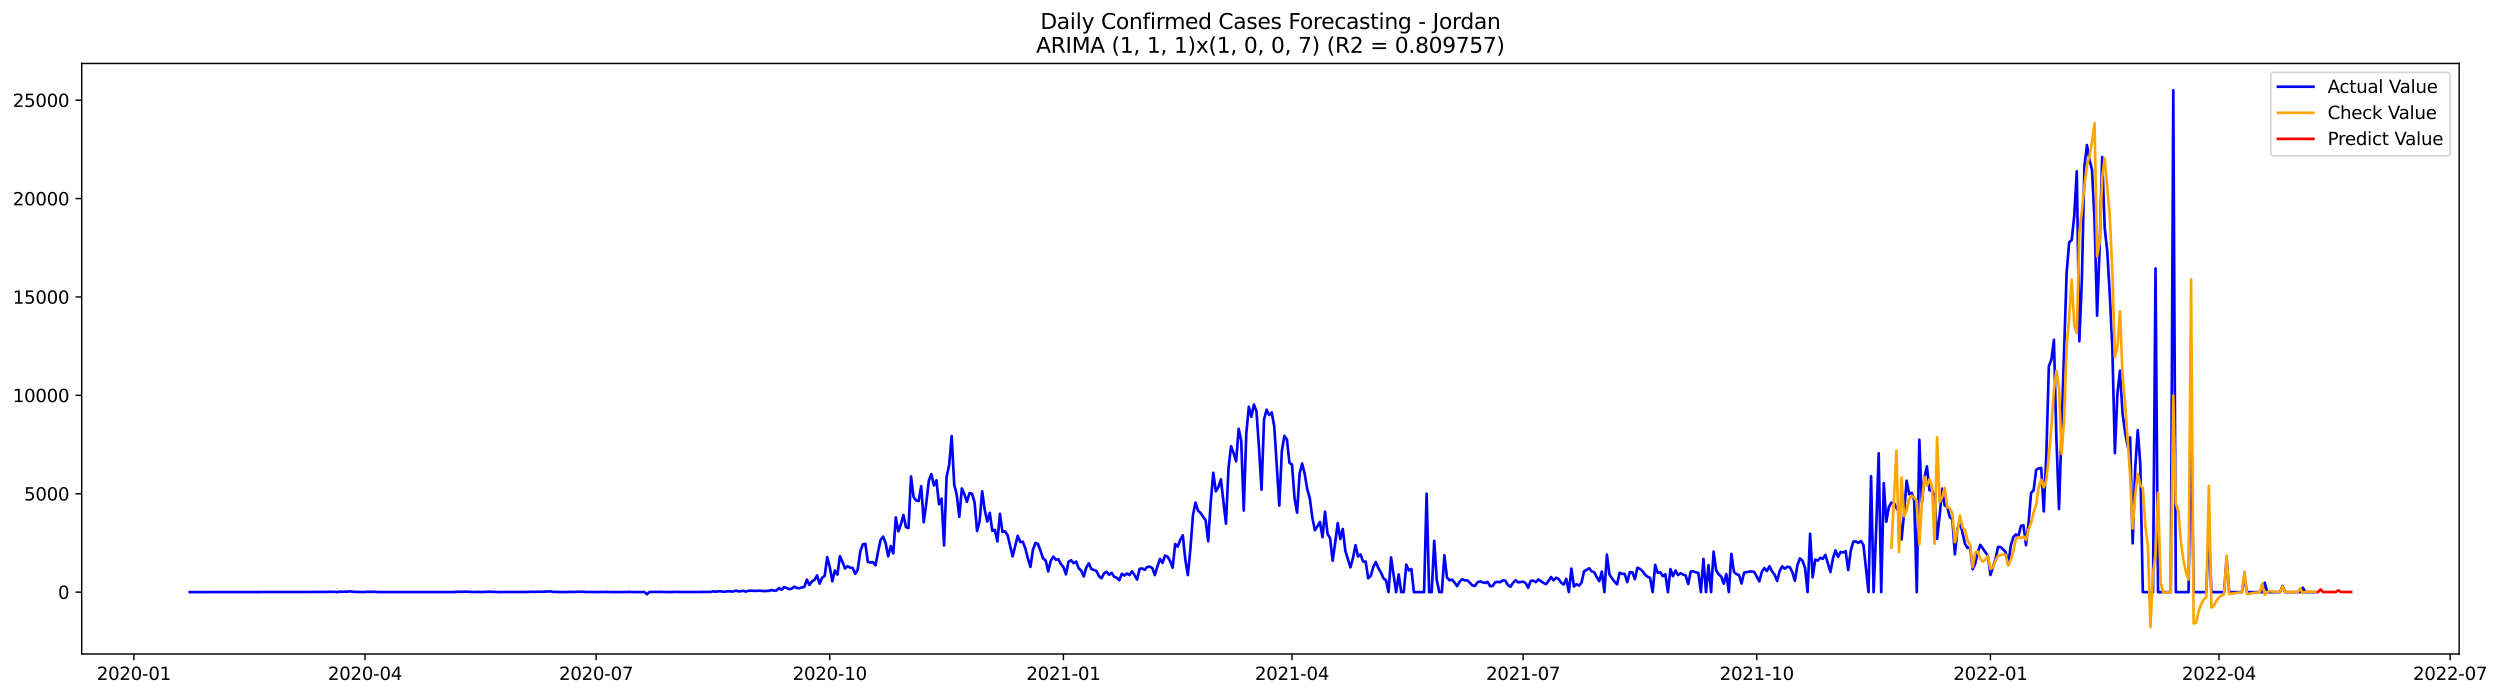 <?xml version="1.0" encoding="utf-8" standalone="no"?>
<!DOCTYPE svg PUBLIC "-//W3C//DTD SVG 1.1//EN"
  "http://www.w3.org/Graphics/SVG/1.1/DTD/svg11.dtd">
<svg xmlns:xlink="http://www.w3.org/1999/xlink" width="1408.225pt" height="392.274pt" viewBox="0 0 1408.225 392.274" xmlns="http://www.w3.org/2000/svg" version="1.1">
 <defs>
  <style type="text/css">*{stroke-linejoin: round; stroke-linecap: butt}</style>
 </defs>
 <g id="figure_1">
  <g id="patch_1">
   <path d="M 0 392.274 
L 1408.225 392.274 
L 1408.225 0 
L 0 0 
z
" style="fill: #ffffff"/>
  </g>
  <g id="axes_1">
   <g id="patch_2">
    <path d="M 46.013 368.396 
L 1385.213 368.396 
L 1385.213 35.755 
L 46.013 35.755 
z
" style="fill: #ffffff"/>
   </g>
   <g id="matplotlib.axis_1">
    <g id="xtick_1">
     <g id="line2d_1">
      <defs>
       <path id="me769916806" d="M 0 0 
L 0 3.5 
" style="stroke: #000000; stroke-width: 0.8"/>
      </defs>
      <g>
       <use xlink:href="#me769916806" x="75.412" y="368.396" style="stroke: #000000; stroke-width: 0.8"/>
      </g>
     </g>
     <g id="text_1">
      <!-- 2020-01 -->
      <g transform="translate(54.52 382.994)scale(0.1 -0.1)">
       <defs>
        <path id="DejaVuSans-32" d="M 1228 531 
L 3431 531 
L 3431 0 
L 469 0 
L 469 531 
Q 828 903 1448 1529 
Q 2069 2156 2228 2338 
Q 2531 2678 2651 2914 
Q 2772 3150 2772 3378 
Q 2772 3750 2511 3984 
Q 2250 4219 1831 4219 
Q 1534 4219 1204 4116 
Q 875 4013 500 3803 
L 500 4441 
Q 881 4594 1212 4672 
Q 1544 4750 1819 4750 
Q 2544 4750 2975 4387 
Q 3406 4025 3406 3419 
Q 3406 3131 3298 2873 
Q 3191 2616 2906 2266 
Q 2828 2175 2409 1742 
Q 1991 1309 1228 531 
z
" transform="scale(0.016)"/>
        <path id="DejaVuSans-30" d="M 2034 4250 
Q 1547 4250 1301 3770 
Q 1056 3291 1056 2328 
Q 1056 1369 1301 889 
Q 1547 409 2034 409 
Q 2525 409 2770 889 
Q 3016 1369 3016 2328 
Q 3016 3291 2770 3770 
Q 2525 4250 2034 4250 
z
M 2034 4750 
Q 2819 4750 3233 4129 
Q 3647 3509 3647 2328 
Q 3647 1150 3233 529 
Q 2819 -91 2034 -91 
Q 1250 -91 836 529 
Q 422 1150 422 2328 
Q 422 3509 836 4129 
Q 1250 4750 2034 4750 
z
" transform="scale(0.016)"/>
        <path id="DejaVuSans-2d" d="M 313 2009 
L 1997 2009 
L 1997 1497 
L 313 1497 
L 313 2009 
z
" transform="scale(0.016)"/>
        <path id="DejaVuSans-31" d="M 794 531 
L 1825 531 
L 1825 4091 
L 703 3866 
L 703 4441 
L 1819 4666 
L 2450 4666 
L 2450 531 
L 3481 531 
L 3481 0 
L 794 0 
L 794 531 
z
" transform="scale(0.016)"/>
       </defs>
       <use xlink:href="#DejaVuSans-32"/>
       <use xlink:href="#DejaVuSans-30" x="63.623"/>
       <use xlink:href="#DejaVuSans-32" x="127.246"/>
       <use xlink:href="#DejaVuSans-30" x="190.869"/>
       <use xlink:href="#DejaVuSans-2d" x="254.492"/>
       <use xlink:href="#DejaVuSans-30" x="290.576"/>
       <use xlink:href="#DejaVuSans-31" x="354.199"/>
      </g>
     </g>
    </g>
    <g id="xtick_2">
     <g id="line2d_2">
      <g>
       <use xlink:href="#me769916806" x="205.598" y="368.396" style="stroke: #000000; stroke-width: 0.8"/>
      </g>
     </g>
     <g id="text_2">
      <!-- 2020-04 -->
      <g transform="translate(184.706 382.994)scale(0.1 -0.1)">
       <defs>
        <path id="DejaVuSans-34" d="M 2419 4116 
L 825 1625 
L 2419 1625 
L 2419 4116 
z
M 2253 4666 
L 3047 4666 
L 3047 1625 
L 3713 1625 
L 3713 1100 
L 3047 1100 
L 3047 0 
L 2419 0 
L 2419 1100 
L 313 1100 
L 313 1709 
L 2253 4666 
z
" transform="scale(0.016)"/>
       </defs>
       <use xlink:href="#DejaVuSans-32"/>
       <use xlink:href="#DejaVuSans-30" x="63.623"/>
       <use xlink:href="#DejaVuSans-32" x="127.246"/>
       <use xlink:href="#DejaVuSans-30" x="190.869"/>
       <use xlink:href="#DejaVuSans-2d" x="254.492"/>
       <use xlink:href="#DejaVuSans-30" x="290.576"/>
       <use xlink:href="#DejaVuSans-34" x="354.199"/>
      </g>
     </g>
    </g>
    <g id="xtick_3">
     <g id="line2d_3">
      <g>
       <use xlink:href="#me769916806" x="335.784" y="368.396" style="stroke: #000000; stroke-width: 0.8"/>
      </g>
     </g>
     <g id="text_3">
      <!-- 2020-07 -->
      <g transform="translate(314.892 382.994)scale(0.1 -0.1)">
       <defs>
        <path id="DejaVuSans-37" d="M 525 4666 
L 3525 4666 
L 3525 4397 
L 1831 0 
L 1172 0 
L 2766 4134 
L 525 4134 
L 525 4666 
z
" transform="scale(0.016)"/>
       </defs>
       <use xlink:href="#DejaVuSans-32"/>
       <use xlink:href="#DejaVuSans-30" x="63.623"/>
       <use xlink:href="#DejaVuSans-32" x="127.246"/>
       <use xlink:href="#DejaVuSans-30" x="190.869"/>
       <use xlink:href="#DejaVuSans-2d" x="254.492"/>
       <use xlink:href="#DejaVuSans-30" x="290.576"/>
       <use xlink:href="#DejaVuSans-37" x="354.199"/>
      </g>
     </g>
    </g>
    <g id="xtick_4">
     <g id="line2d_4">
      <g>
       <use xlink:href="#me769916806" x="467.401" y="368.396" style="stroke: #000000; stroke-width: 0.8"/>
      </g>
     </g>
     <g id="text_4">
      <!-- 2020-10 -->
      <g transform="translate(446.509 382.994)scale(0.1 -0.1)">
       <use xlink:href="#DejaVuSans-32"/>
       <use xlink:href="#DejaVuSans-30" x="63.623"/>
       <use xlink:href="#DejaVuSans-32" x="127.246"/>
       <use xlink:href="#DejaVuSans-30" x="190.869"/>
       <use xlink:href="#DejaVuSans-2d" x="254.492"/>
       <use xlink:href="#DejaVuSans-31" x="290.576"/>
       <use xlink:href="#DejaVuSans-30" x="354.199"/>
      </g>
     </g>
    </g>
    <g id="xtick_5">
     <g id="line2d_5">
      <g>
       <use xlink:href="#me769916806" x="599.017" y="368.396" style="stroke: #000000; stroke-width: 0.8"/>
      </g>
     </g>
     <g id="text_5">
      <!-- 2021-01 -->
      <g transform="translate(578.126 382.994)scale(0.1 -0.1)">
       <use xlink:href="#DejaVuSans-32"/>
       <use xlink:href="#DejaVuSans-30" x="63.623"/>
       <use xlink:href="#DejaVuSans-32" x="127.246"/>
       <use xlink:href="#DejaVuSans-31" x="190.869"/>
       <use xlink:href="#DejaVuSans-2d" x="254.492"/>
       <use xlink:href="#DejaVuSans-30" x="290.576"/>
       <use xlink:href="#DejaVuSans-31" x="354.199"/>
      </g>
     </g>
    </g>
    <g id="xtick_6">
     <g id="line2d_6">
      <g>
       <use xlink:href="#me769916806" x="727.773" y="368.396" style="stroke: #000000; stroke-width: 0.8"/>
      </g>
     </g>
     <g id="text_6">
      <!-- 2021-04 -->
      <g transform="translate(706.881 382.994)scale(0.1 -0.1)">
       <use xlink:href="#DejaVuSans-32"/>
       <use xlink:href="#DejaVuSans-30" x="63.623"/>
       <use xlink:href="#DejaVuSans-32" x="127.246"/>
       <use xlink:href="#DejaVuSans-31" x="190.869"/>
       <use xlink:href="#DejaVuSans-2d" x="254.492"/>
       <use xlink:href="#DejaVuSans-30" x="290.576"/>
       <use xlink:href="#DejaVuSans-34" x="354.199"/>
      </g>
     </g>
    </g>
    <g id="xtick_7">
     <g id="line2d_7">
      <g>
       <use xlink:href="#me769916806" x="857.959" y="368.396" style="stroke: #000000; stroke-width: 0.8"/>
      </g>
     </g>
     <g id="text_7">
      <!-- 2021-07 -->
      <g transform="translate(837.067 382.994)scale(0.1 -0.1)">
       <use xlink:href="#DejaVuSans-32"/>
       <use xlink:href="#DejaVuSans-30" x="63.623"/>
       <use xlink:href="#DejaVuSans-32" x="127.246"/>
       <use xlink:href="#DejaVuSans-31" x="190.869"/>
       <use xlink:href="#DejaVuSans-2d" x="254.492"/>
       <use xlink:href="#DejaVuSans-30" x="290.576"/>
       <use xlink:href="#DejaVuSans-37" x="354.199"/>
      </g>
     </g>
    </g>
    <g id="xtick_8">
     <g id="line2d_8">
      <g>
       <use xlink:href="#me769916806" x="989.576" y="368.396" style="stroke: #000000; stroke-width: 0.8"/>
      </g>
     </g>
     <g id="text_8">
      <!-- 2021-10 -->
      <g transform="translate(968.684 382.994)scale(0.1 -0.1)">
       <use xlink:href="#DejaVuSans-32"/>
       <use xlink:href="#DejaVuSans-30" x="63.623"/>
       <use xlink:href="#DejaVuSans-32" x="127.246"/>
       <use xlink:href="#DejaVuSans-31" x="190.869"/>
       <use xlink:href="#DejaVuSans-2d" x="254.492"/>
       <use xlink:href="#DejaVuSans-31" x="290.576"/>
       <use xlink:href="#DejaVuSans-30" x="354.199"/>
      </g>
     </g>
    </g>
    <g id="xtick_9">
     <g id="line2d_9">
      <g>
       <use xlink:href="#me769916806" x="1121.192" y="368.396" style="stroke: #000000; stroke-width: 0.8"/>
      </g>
     </g>
     <g id="text_9">
      <!-- 2022-01 -->
      <g transform="translate(1100.301 382.994)scale(0.1 -0.1)">
       <use xlink:href="#DejaVuSans-32"/>
       <use xlink:href="#DejaVuSans-30" x="63.623"/>
       <use xlink:href="#DejaVuSans-32" x="127.246"/>
       <use xlink:href="#DejaVuSans-32" x="190.869"/>
       <use xlink:href="#DejaVuSans-2d" x="254.492"/>
       <use xlink:href="#DejaVuSans-30" x="290.576"/>
       <use xlink:href="#DejaVuSans-31" x="354.199"/>
      </g>
     </g>
    </g>
    <g id="xtick_10">
     <g id="line2d_10">
      <g>
       <use xlink:href="#me769916806" x="1249.948" y="368.396" style="stroke: #000000; stroke-width: 0.8"/>
      </g>
     </g>
     <g id="text_10">
      <!-- 2022-04 -->
      <g transform="translate(1229.056 382.994)scale(0.1 -0.1)">
       <use xlink:href="#DejaVuSans-32"/>
       <use xlink:href="#DejaVuSans-30" x="63.623"/>
       <use xlink:href="#DejaVuSans-32" x="127.246"/>
       <use xlink:href="#DejaVuSans-32" x="190.869"/>
       <use xlink:href="#DejaVuSans-2d" x="254.492"/>
       <use xlink:href="#DejaVuSans-30" x="290.576"/>
       <use xlink:href="#DejaVuSans-34" x="354.199"/>
      </g>
     </g>
    </g>
    <g id="xtick_11">
     <g id="line2d_11">
      <g>
       <use xlink:href="#me769916806" x="1380.134" y="368.396" style="stroke: #000000; stroke-width: 0.8"/>
      </g>
     </g>
     <g id="text_11">
      <!-- 2022-07 -->
      <g transform="translate(1359.242 382.994)scale(0.1 -0.1)">
       <use xlink:href="#DejaVuSans-32"/>
       <use xlink:href="#DejaVuSans-30" x="63.623"/>
       <use xlink:href="#DejaVuSans-32" x="127.246"/>
       <use xlink:href="#DejaVuSans-32" x="190.869"/>
       <use xlink:href="#DejaVuSans-2d" x="254.492"/>
       <use xlink:href="#DejaVuSans-30" x="290.576"/>
       <use xlink:href="#DejaVuSans-37" x="354.199"/>
      </g>
     </g>
    </g>
   </g>
   <g id="matplotlib.axis_2">
    <g id="ytick_1">
     <g id="line2d_12">
      <defs>
       <path id="m2f89ccca6d" d="M 0 0 
L -3.5 0 
" style="stroke: #000000; stroke-width: 0.8"/>
      </defs>
      <g>
       <use xlink:href="#m2f89ccca6d" x="46.013" y="333.539" style="stroke: #000000; stroke-width: 0.8"/>
      </g>
     </g>
     <g id="text_12">
      <!-- 0 -->
      <g transform="translate(32.65 337.338)scale(0.1 -0.1)">
       <use xlink:href="#DejaVuSans-30"/>
      </g>
     </g>
    </g>
    <g id="ytick_2">
     <g id="line2d_13">
      <g>
       <use xlink:href="#m2f89ccca6d" x="46.013" y="278.119" style="stroke: #000000; stroke-width: 0.8"/>
      </g>
     </g>
     <g id="text_13">
      <!-- 5000 -->
      <g transform="translate(13.562 281.918)scale(0.1 -0.1)">
       <defs>
        <path id="DejaVuSans-35" d="M 691 4666 
L 3169 4666 
L 3169 4134 
L 1269 4134 
L 1269 2991 
Q 1406 3038 1543 3061 
Q 1681 3084 1819 3084 
Q 2600 3084 3056 2656 
Q 3513 2228 3513 1497 
Q 3513 744 3044 326 
Q 2575 -91 1722 -91 
Q 1428 -91 1123 -41 
Q 819 9 494 109 
L 494 744 
Q 775 591 1075 516 
Q 1375 441 1709 441 
Q 2250 441 2565 725 
Q 2881 1009 2881 1497 
Q 2881 1984 2565 2268 
Q 2250 2553 1709 2553 
Q 1456 2553 1204 2497 
Q 953 2441 691 2322 
L 691 4666 
z
" transform="scale(0.016)"/>
       </defs>
       <use xlink:href="#DejaVuSans-35"/>
       <use xlink:href="#DejaVuSans-30" x="63.623"/>
       <use xlink:href="#DejaVuSans-30" x="127.246"/>
       <use xlink:href="#DejaVuSans-30" x="190.869"/>
      </g>
     </g>
    </g>
    <g id="ytick_3">
     <g id="line2d_14">
      <g>
       <use xlink:href="#m2f89ccca6d" x="46.013" y="222.699" style="stroke: #000000; stroke-width: 0.8"/>
      </g>
     </g>
     <g id="text_14">
      <!-- 10000 -->
      <g transform="translate(7.2 226.498)scale(0.1 -0.1)">
       <use xlink:href="#DejaVuSans-31"/>
       <use xlink:href="#DejaVuSans-30" x="63.623"/>
       <use xlink:href="#DejaVuSans-30" x="127.246"/>
       <use xlink:href="#DejaVuSans-30" x="190.869"/>
       <use xlink:href="#DejaVuSans-30" x="254.492"/>
      </g>
     </g>
    </g>
    <g id="ytick_4">
     <g id="line2d_15">
      <g>
       <use xlink:href="#m2f89ccca6d" x="46.013" y="167.279" style="stroke: #000000; stroke-width: 0.8"/>
      </g>
     </g>
     <g id="text_15">
      <!-- 15000 -->
      <g transform="translate(7.2 171.078)scale(0.1 -0.1)">
       <use xlink:href="#DejaVuSans-31"/>
       <use xlink:href="#DejaVuSans-35" x="63.623"/>
       <use xlink:href="#DejaVuSans-30" x="127.246"/>
       <use xlink:href="#DejaVuSans-30" x="190.869"/>
       <use xlink:href="#DejaVuSans-30" x="254.492"/>
      </g>
     </g>
    </g>
    <g id="ytick_5">
     <g id="line2d_16">
      <g>
       <use xlink:href="#m2f89ccca6d" x="46.013" y="111.859" style="stroke: #000000; stroke-width: 0.8"/>
      </g>
     </g>
     <g id="text_16">
      <!-- 20000 -->
      <g transform="translate(7.2 115.659)scale(0.1 -0.1)">
       <use xlink:href="#DejaVuSans-32"/>
       <use xlink:href="#DejaVuSans-30" x="63.623"/>
       <use xlink:href="#DejaVuSans-30" x="127.246"/>
       <use xlink:href="#DejaVuSans-30" x="190.869"/>
       <use xlink:href="#DejaVuSans-30" x="254.492"/>
      </g>
     </g>
    </g>
    <g id="ytick_6">
     <g id="line2d_17">
      <g>
       <use xlink:href="#m2f89ccca6d" x="46.013" y="56.44" style="stroke: #000000; stroke-width: 0.8"/>
      </g>
     </g>
     <g id="text_17">
      <!-- 25000 -->
      <g transform="translate(7.2 60.239)scale(0.1 -0.1)">
       <use xlink:href="#DejaVuSans-32"/>
       <use xlink:href="#DejaVuSans-35" x="63.623"/>
       <use xlink:href="#DejaVuSans-30" x="127.246"/>
       <use xlink:href="#DejaVuSans-30" x="190.869"/>
       <use xlink:href="#DejaVuSans-30" x="254.492"/>
      </g>
     </g>
    </g>
   </g>
   <g id="line2d_18">
    <path d="M 106.885 333.539 
L 182.708 333.439 
L 185.569 333.339 
L 188.43 333.361 
L 189.861 333.539 
L 191.292 333.239 
L 192.722 333.372 
L 194.153 333.239 
L 195.583 333.339 
L 197.014 333.095 
L 199.875 333.417 
L 202.737 333.439 
L 205.598 333.494 
L 207.028 333.306 
L 208.459 333.417 
L 211.32 333.295 
L 212.751 333.494 
L 255.669 333.516 
L 257.1 333.306 
L 259.961 333.383 
L 262.822 333.295 
L 267.114 333.494 
L 269.975 333.417 
L 271.406 333.472 
L 274.267 333.317 
L 275.698 333.284 
L 277.129 333.405 
L 278.559 333.361 
L 279.99 333.494 
L 297.157 333.45 
L 298.588 333.328 
L 301.449 333.394 
L 302.88 333.284 
L 304.31 333.383 
L 310.033 333.117 
L 311.463 333.45 
L 312.894 333.339 
L 314.325 333.516 
L 318.616 333.461 
L 320.047 333.461 
L 321.478 333.339 
L 324.339 333.483 
L 325.77 333.272 
L 327.2 333.372 
L 328.631 333.339 
L 330.061 333.461 
L 332.923 333.461 
L 337.214 333.505 
L 338.645 333.417 
L 340.076 333.505 
L 341.506 333.383 
L 344.368 333.516 
L 350.09 333.505 
L 352.951 333.494 
L 354.382 333.372 
L 355.812 333.505 
L 362.966 333.483 
L 364.396 334.758 
L 365.827 333.461 
L 368.688 333.372 
L 370.119 333.45 
L 371.549 333.383 
L 375.841 333.483 
L 378.702 333.516 
L 380.133 333.372 
L 382.994 333.483 
L 400.162 333.428 
L 401.592 333.106 
L 403.023 333.317 
L 404.453 333.095 
L 405.884 333.051 
L 407.315 333.361 
L 410.176 333.051 
L 413.037 333.206 
L 414.468 332.685 
L 415.898 333.095 
L 417.329 333.04 
L 418.76 332.785 
L 420.19 333.272 
L 421.621 332.729 
L 425.913 332.829 
L 427.343 332.74 
L 428.774 332.785 
L 430.205 332.962 
L 433.066 332.796 
L 434.496 332.397 
L 435.927 332.674 
L 437.358 332.652 
L 438.788 331.255 
L 440.219 332.242 
L 441.649 330.745 
L 443.08 331.167 
L 444.511 331.887 
L 445.941 331.599 
L 447.372 330.446 
L 448.803 331.178 
L 450.233 331.366 
L 451.664 330.889 
L 453.094 330.59 
L 454.525 326.511 
L 455.956 329.515 
L 457.386 327.453 
L 458.817 326.666 
L 460.247 324.117 
L 461.678 328.761 
L 463.109 325.403 
L 464.539 324.416 
L 465.97 313.853 
L 467.401 319.395 
L 468.831 327.453 
L 470.262 321.357 
L 471.692 323.663 
L 473.123 313.321 
L 474.554 316.502 
L 475.984 320.249 
L 477.415 318.941 
L 478.845 319.728 
L 480.276 319.85 
L 481.707 323.253 
L 483.137 320.825 
L 484.568 310.772 
L 485.999 306.682 
L 487.429 306.283 
L 488.86 316.48 
L 490.29 316.857 
L 491.721 316.691 
L 493.152 318.42 
L 494.582 310.983 
L 496.013 304.188 
L 497.444 302.271 
L 498.874 305.951 
L 500.305 313.366 
L 501.735 307.635 
L 503.166 311.725 
L 504.597 291.419 
L 506.027 299.322 
L 507.458 295.376 
L 508.888 290.078 
L 510.319 296.95 
L 511.75 297.416 
L 513.18 268.398 
L 514.611 279.97 
L 516.042 281.909 
L 517.472 282.22 
L 518.903 273.862 
L 520.333 294.146 
L 521.764 283.45 
L 523.195 270.748 
L 524.625 267.079 
L 526.056 273.475 
L 527.486 270.526 
L 528.917 284.004 
L 530.348 280.89 
L 531.778 307.236 
L 533.209 268.575 
L 534.64 262.003 
L 536.07 245.609 
L 537.501 272.92 
L 538.931 278.784 
L 540.362 291.131 
L 541.793 275.148 
L 543.223 278.329 
L 544.654 282.707 
L 546.084 277.842 
L 547.515 278.119 
L 548.946 282.774 
L 550.376 299.09 
L 551.807 293.658 
L 553.238 276.755 
L 554.668 287.13 
L 556.099 293.736 
L 557.529 288.881 
L 558.96 299.001 
L 560.391 298.513 
L 561.821 304.986 
L 563.252 289.424 
L 564.682 299.599 
L 566.113 299.311 
L 567.544 301.373 
L 570.405 313.41 
L 573.266 301.805 
L 574.697 305.308 
L 576.127 305.152 
L 577.558 308.921 
L 578.989 314.607 
L 580.419 319.318 
L 581.85 309.686 
L 583.28 305.84 
L 584.711 306.449 
L 586.142 310.362 
L 587.572 314.618 
L 589.003 315.627 
L 590.434 321.9 
L 591.864 315.915 
L 593.295 313.565 
L 594.725 315.305 
L 596.156 314.984 
L 597.587 317.722 
L 599.017 319.451 
L 600.448 323.53 
L 601.878 316.469 
L 603.309 315.549 
L 604.74 317.223 
L 606.17 316.325 
L 607.601 320.071 
L 609.032 321.435 
L 610.462 324.716 
L 611.893 319.684 
L 613.323 317.345 
L 614.754 320.504 
L 617.615 321.623 
L 619.046 324.583 
L 620.477 325.713 
L 621.907 322.931 
L 623.338 322.122 
L 624.768 323.751 
L 626.199 322.698 
L 627.63 324.937 
L 629.06 325.447 
L 630.491 326.799 
L 631.921 323.186 
L 633.352 324.173 
L 634.783 323.086 
L 636.213 323.895 
L 637.644 321.812 
L 639.075 323.962 
L 640.505 326.434 
L 641.936 320.448 
L 643.366 320.16 
L 644.797 320.991 
L 646.228 319.351 
L 647.658 319.196 
L 649.089 319.994 
L 650.519 323.951 
L 651.95 319.14 
L 653.381 314.862 
L 654.811 317.101 
L 656.242 312.978 
L 657.673 313.51 
L 659.103 316.037 
L 660.534 319.794 
L 661.964 306.416 
L 663.395 307.912 
L 664.826 304.088 
L 666.256 301.539 
L 667.687 315.383 
L 669.117 323.929 
L 670.548 309.154 
L 671.979 290.123 
L 673.409 283.107 
L 674.84 287.662 
L 676.271 288.937 
L 679.132 293.149 
L 680.562 304.898 
L 681.993 282.619 
L 683.424 266.281 
L 684.854 276.744 
L 686.285 274.406 
L 687.715 269.994 
L 690.577 294.955 
L 692.007 263.687 
L 693.438 251.373 
L 694.869 255.153 
L 696.299 259.841 
L 697.73 241.542 
L 699.16 248.137 
L 700.591 287.607 
L 702.022 244.279 
L 703.452 229.161 
L 704.883 234.78 
L 706.313 227.853 
L 707.744 231.655 
L 709.175 252.027 
L 710.605 275.847 
L 712.036 236.122 
L 713.467 230.801 
L 714.897 233.75 
L 716.328 232.342 
L 717.758 240.068 
L 720.62 284.78 
L 722.05 253.922 
L 723.481 245.532 
L 724.912 247.627 
L 726.342 260.717 
L 727.773 261.692 
L 729.203 280.624 
L 730.634 288.737 
L 732.065 266.68 
L 733.495 261.083 
L 734.926 266.979 
L 736.356 275.547 
L 737.787 280.613 
L 739.218 291.486 
L 740.648 298.679 
L 742.079 296.518 
L 743.51 294.024 
L 744.94 302.614 
L 746.371 288.261 
L 747.801 300.697 
L 749.232 303.257 
L 750.663 315.849 
L 752.093 305.751 
L 753.524 294.645 
L 754.954 303.623 
L 756.385 297.97 
L 757.816 310.295 
L 760.677 319.584 
L 762.108 314.352 
L 763.538 307.092 
L 764.969 313.421 
L 766.399 312.368 
L 767.83 316.336 
L 769.261 316.292 
L 770.691 325.735 
L 772.122 324.405 
L 773.552 319.44 
L 774.983 316.58 
L 776.414 320.016 
L 777.844 322.377 
L 779.275 325.758 
L 780.706 326.877 
L 782.136 333.539 
L 783.567 313.975 
L 786.428 333.539 
L 787.859 323.552 
L 789.289 333.539 
L 790.72 333.539 
L 792.15 318.021 
L 793.581 321.302 
L 795.012 320.526 
L 796.442 333.539 
L 802.165 333.539 
L 803.595 278.074 
L 805.026 333.539 
L 806.457 333.539 
L 807.887 304.687 
L 809.318 326.666 
L 810.748 333.539 
L 812.179 333.539 
L 813.61 312.756 
L 815.04 325.226 
L 816.471 326.844 
L 817.902 326.522 
L 819.332 328.063 
L 820.763 330.169 
L 822.193 327.686 
L 823.624 326.279 
L 825.055 326.899 
L 826.485 326.91 
L 827.916 328.229 
L 829.347 329.737 
L 830.777 330.102 
L 832.208 327.997 
L 833.638 327.487 
L 835.069 327.997 
L 836.5 328.362 
L 837.93 327.753 
L 839.361 330.202 
L 840.791 330.091 
L 842.222 327.974 
L 843.653 327.775 
L 845.083 327.952 
L 846.514 326.899 
L 847.945 327.088 
L 849.375 329.537 
L 850.806 330.513 
L 852.236 328.384 
L 853.667 326.833 
L 855.098 328.03 
L 857.959 327.631 
L 859.389 328.462 
L 860.82 331.078 
L 862.251 327.165 
L 863.681 327.065 
L 865.112 327.941 
L 866.543 326.378 
L 869.404 328.351 
L 870.834 329.038 
L 872.265 327.232 
L 873.696 325.037 
L 875.126 326.877 
L 876.557 325.403 
L 877.987 326.212 
L 879.418 328.274 
L 880.849 329.227 
L 882.279 326.057 
L 883.71 333.539 
L 885.141 320.293 
L 886.571 330.368 
L 888.002 329.105 
L 889.432 329.87 
L 890.863 328.163 
L 892.294 321.778 
L 893.724 321.003 
L 895.155 320.094 
L 896.585 321.845 
L 898.016 322.366 
L 899.447 325.115 
L 900.877 327.309 
L 902.308 322 
L 903.739 333.539 
L 905.169 312.435 
L 906.6 323.596 
L 908.03 325.813 
L 909.461 327.653 
L 910.892 329.149 
L 912.322 322.61 
L 913.753 323.242 
L 915.183 323.275 
L 916.614 327.875 
L 918.045 322.322 
L 919.475 322.344 
L 920.906 326.245 
L 922.337 319.817 
L 923.767 320.426 
L 925.198 321.723 
L 926.628 323.696 
L 928.059 324.871 
L 929.49 325.547 
L 930.92 333.539 
L 932.351 318.176 
L 933.781 322.721 
L 935.212 322.277 
L 936.643 324.538 
L 938.073 323.519 
L 939.504 333.539 
L 940.935 320.592 
L 942.365 324.549 
L 943.796 321.368 
L 945.226 323.929 
L 946.657 322.842 
L 948.088 323.641 
L 949.518 324.217 
L 950.949 328.939 
L 952.38 321.923 
L 953.81 321.778 
L 955.241 322.432 
L 956.671 322.732 
L 958.102 333.539 
L 959.533 314.851 
L 960.963 333.539 
L 962.394 318.331 
L 963.824 333.539 
L 965.255 310.717 
L 966.686 321.169 
L 968.116 323.519 
L 969.547 324.782 
L 970.978 328.795 
L 972.408 323.341 
L 973.839 333.539 
L 975.269 311.98 
L 976.7 322.144 
L 978.131 323.419 
L 979.561 323.884 
L 980.992 328.684 
L 982.422 322.599 
L 985.284 321.989 
L 986.714 321.878 
L 988.145 322.155 
L 991.006 327.464 
L 992.437 322.044 
L 993.867 319.994 
L 995.298 321.701 
L 996.729 318.952 
L 998.159 321.834 
L 999.59 323.696 
L 1001.02 327.254 
L 1002.451 321.657 
L 1003.882 319.052 
L 1005.312 320.338 
L 1006.743 319.285 
L 1008.174 319.484 
L 1009.604 322.222 
L 1011.035 327.187 
L 1012.465 318.331 
L 1013.896 314.53 
L 1015.327 315.837 
L 1016.757 319.883 
L 1018.188 333.539 
L 1019.618 300.652 
L 1021.049 325.137 
L 1022.48 315.228 
L 1023.91 315.782 
L 1025.341 314.186 
L 1026.772 314.784 
L 1028.202 312.568 
L 1031.063 322.211 
L 1032.494 314.441 
L 1033.925 310.041 
L 1035.355 313.698 
L 1036.786 310.905 
L 1038.216 311.238 
L 1039.647 310.484 
L 1041.078 321.102 
L 1042.508 310.295 
L 1043.939 305.141 
L 1045.37 304.975 
L 1046.8 305.795 
L 1048.231 304.765 
L 1049.661 307.015 
L 1052.523 333.539 
L 1053.953 268.221 
L 1055.384 333.539 
L 1056.815 298.979 
L 1058.245 255.33 
L 1059.676 333.539 
L 1061.106 272.222 
L 1062.537 293.869 
L 1063.968 285.611 
L 1065.398 283.118 
L 1066.829 283.284 
L 1068.259 286.066 
L 1069.69 288.316 
L 1071.121 303.9 
L 1072.551 289.07 
L 1073.982 270.792 
L 1075.413 278.374 
L 1076.843 277.598 
L 1078.274 281.832 
L 1079.704 333.539 
L 1081.135 247.682 
L 1082.566 283.051 
L 1083.996 269.13 
L 1085.427 262.69 
L 1086.857 276.124 
L 1088.288 276.423 
L 1089.719 278.828 
L 1091.149 303.523 
L 1092.58 290.344 
L 1094.011 275.281 
L 1095.441 284.747 
L 1096.872 285.423 
L 1098.302 291.286 
L 1099.733 292.472 
L 1101.164 312.257 
L 1102.594 298.114 
L 1104.025 293.88 
L 1106.886 306.405 
L 1108.317 308.722 
L 1109.747 308.001 
L 1111.178 320.637 
L 1112.609 317.5 
L 1114.039 311.105 
L 1115.47 306.904 
L 1119.762 313.089 
L 1121.192 323.873 
L 1124.053 314.895 
L 1125.484 308.09 
L 1126.915 308.178 
L 1128.345 309.486 
L 1129.776 311.005 
L 1131.207 318.11 
L 1132.637 307.502 
L 1134.068 302.625 
L 1135.498 301.063 
L 1136.929 302.182 
L 1138.36 296.274 
L 1139.79 295.897 
L 1141.221 307.081 
L 1142.651 294.822 
L 1144.082 277.686 
L 1145.513 276.179 
L 1146.943 264.641 
L 1148.374 263.832 
L 1149.805 263.61 
L 1151.235 288.072 
L 1152.666 256.494 
L 1154.096 206.317 
L 1155.527 202.604 
L 1156.958 191.376 
L 1158.388 248.292 
L 1159.819 286.72 
L 1164.111 153.69 
L 1165.541 136.455 
L 1166.972 135.213 
L 1168.403 121.58 
L 1169.833 96.497 
L 1171.264 192.207 
L 1172.694 157.703 
L 1174.125 93.837 
L 1175.556 81.711 
L 1176.986 89.946 
L 1178.417 95.677 
L 1179.848 124.362 
L 1181.278 177.831 
L 1182.709 139.015 
L 1184.139 88.439 
L 1185.57 128.74 
L 1187.001 141.542 
L 1188.431 166.093 
L 1189.862 196.33 
L 1191.292 255.241 
L 1192.723 221.757 
L 1194.154 208.8 
L 1195.584 232.486 
L 1197.015 243.271 
L 1198.446 251.351 
L 1199.876 246.408 
L 1201.307 306.05 
L 1202.737 263.754 
L 1204.168 242.273 
L 1205.599 261.271 
L 1207.029 333.539 
L 1212.752 333.539 
L 1214.182 151.219 
L 1215.613 333.539 
L 1222.766 333.539 
L 1224.197 50.876 
L 1225.627 333.539 
L 1232.78 333.539 
L 1234.211 232.287 
L 1235.642 333.539 
L 1242.795 333.539 
L 1244.225 298.391 
L 1245.656 333.539 
L 1252.809 333.539 
L 1254.24 314.352 
L 1255.67 333.539 
L 1262.823 333.539 
L 1264.254 325.325 
L 1265.685 333.539 
L 1274.268 333.539 
L 1275.699 328.274 
L 1277.129 333.539 
L 1284.283 333.539 
L 1285.713 330.069 
L 1287.144 333.539 
L 1295.727 333.539 
L 1297.158 331.045 
L 1298.589 333.539 
L 1304.311 333.539 
L 1304.311 333.539 
" clip-path="url(#p061ebfdb71)" style="fill: none; stroke: #0000ff; stroke-width: 1.5; stroke-linecap: square"/>
   </g>
   <g id="line2d_19">
    <path d="M 1065.398 308.466 
L 1068.259 253.877 
L 1069.69 310.993 
L 1071.121 269.025 
L 1072.551 290.803 
L 1073.982 287.466 
L 1075.413 280.829 
L 1076.843 279.257 
L 1078.274 280.401 
L 1079.704 282.091 
L 1081.135 306.58 
L 1082.566 283.513 
L 1083.996 268.537 
L 1085.427 273.6 
L 1086.857 269.975 
L 1088.288 273.687 
L 1089.719 306.327 
L 1091.149 246.29 
L 1092.58 282.755 
L 1094.011 280.012 
L 1095.441 274.881 
L 1096.872 285.616 
L 1098.302 286.349 
L 1099.733 289.181 
L 1101.164 305.444 
L 1102.594 299.579 
L 1104.025 290.387 
L 1105.455 297.035 
L 1106.886 298.531 
L 1108.317 304.538 
L 1109.747 306.925 
L 1111.178 319.473 
L 1112.609 311.26 
L 1114.039 310.561 
L 1115.47 314.821 
L 1116.9 316.4 
L 1118.331 315.174 
L 1119.762 313.086 
L 1121.192 320.547 
L 1122.623 319.623 
L 1124.053 315.807 
L 1125.484 312.948 
L 1126.915 312.721 
L 1128.345 312.3 
L 1129.776 312.586 
L 1131.207 318.537 
L 1132.637 315.489 
L 1134.068 310.539 
L 1135.498 303.637 
L 1136.929 302.515 
L 1138.36 303.097 
L 1139.79 302.031 
L 1141.221 304.168 
L 1142.651 298.237 
L 1144.082 294.481 
L 1145.513 288.441 
L 1146.943 284.591 
L 1148.374 274.569 
L 1149.805 270.1 
L 1151.235 274.475 
L 1152.666 270.629 
L 1154.096 256.944 
L 1155.527 240.438 
L 1156.958 219.534 
L 1158.388 208.881 
L 1159.819 218.681 
L 1161.25 255.74 
L 1162.68 236.66 
L 1164.111 195.146 
L 1165.541 178.927 
L 1166.972 157.494 
L 1168.403 183.308 
L 1169.833 187.638 
L 1171.264 131.061 
L 1172.694 119.03 
L 1174.125 104.687 
L 1175.556 93.012 
L 1176.986 88.176 
L 1178.417 79.802 
L 1179.848 69.315 
L 1181.278 144.385 
L 1182.709 136.289 
L 1184.139 99.971 
L 1185.57 89.274 
L 1188.431 121.504 
L 1189.862 153.832 
L 1191.292 201.132 
L 1192.723 195.539 
L 1194.154 175.406 
L 1195.584 210.889 
L 1197.015 226.8 
L 1199.876 267.963 
L 1201.307 297.667 
L 1202.737 278.459 
L 1204.168 266.92 
L 1205.599 273.249 
L 1207.029 274.951 
L 1208.46 296.264 
L 1209.89 307.582 
L 1211.321 353.276 
L 1212.752 323.215 
L 1214.182 311.872 
L 1215.613 277.535 
L 1217.044 328.156 
L 1218.474 333.821 
L 1222.766 333.608 
L 1224.197 222.759 
L 1225.627 283.72 
L 1227.058 288.016 
L 1228.488 305.009 
L 1229.919 315.659 
L 1231.35 322.333 
L 1232.78 326.516 
L 1234.211 157.321 
L 1235.642 351.249 
L 1237.072 350.511 
L 1238.503 344.175 
L 1239.933 340.204 
L 1241.364 337.716 
L 1242.795 336.157 
L 1244.225 273.633 
L 1245.656 342.224 
L 1247.086 341.179 
L 1248.517 338.327 
L 1249.948 336.539 
L 1251.378 335.419 
L 1252.809 334.717 
L 1254.24 312.913 
L 1255.67 334.633 
L 1261.393 333.752 
L 1262.823 333.672 
L 1264.254 321.96 
L 1265.685 334.592 
L 1267.115 334.486 
L 1268.546 334.132 
L 1271.407 333.772 
L 1272.838 333.685 
L 1274.268 328.638 
L 1275.699 335.044 
L 1277.129 333.37 
L 1278.56 332.995 
L 1281.421 333.325 
L 1284.283 333.455 
L 1285.713 330.286 
L 1287.144 333.428 
L 1294.297 333.524 
L 1295.727 331.421 
L 1297.158 334.145 
L 1298.589 333.37 
L 1300.019 333.226 
L 1302.881 333.416 
L 1304.311 333.461 
L 1304.311 333.461 
" clip-path="url(#p061ebfdb71)" style="fill: none; stroke: #ffa500; stroke-width: 1.5; stroke-linecap: square"/>
   </g>
   <g id="line2d_20">
    <path d="M 1305.742 333.49 
L 1307.172 331.978 
L 1308.603 333.494 
L 1310.034 333.494 
L 1311.464 333.494 
L 1312.895 333.494 
L 1314.325 333.494 
L 1315.756 333.465 
L 1317.187 332.546 
L 1318.617 333.467 
L 1320.048 333.467 
L 1321.479 333.467 
L 1322.909 333.467 
L 1324.34 333.467 
" clip-path="url(#p061ebfdb71)" style="fill: none; stroke: #ff0000; stroke-width: 1.5; stroke-linecap: square"/>
   </g>
   <g id="patch_3">
    <path d="M 46.013 368.396 
L 46.013 35.755 
" style="fill: none; stroke: #000000; stroke-width: 0.8; stroke-linejoin: miter; stroke-linecap: square"/>
   </g>
   <g id="patch_4">
    <path d="M 1385.213 368.396 
L 1385.213 35.755 
" style="fill: none; stroke: #000000; stroke-width: 0.8; stroke-linejoin: miter; stroke-linecap: square"/>
   </g>
   <g id="patch_5">
    <path d="M 46.013 368.396 
L 1385.213 368.396 
" style="fill: none; stroke: #000000; stroke-width: 0.8; stroke-linejoin: miter; stroke-linecap: square"/>
   </g>
   <g id="patch_6">
    <path d="M 46.013 35.755 
L 1385.213 35.755 
" style="fill: none; stroke: #000000; stroke-width: 0.8; stroke-linejoin: miter; stroke-linecap: square"/>
   </g>
   <g id="text_18">
    <!-- Daily Confirmed Cases Forecasting - Jordan -->
    <g transform="translate(586.021 16.318)scale(0.12 -0.12)">
     <defs>
      <path id="DejaVuSans-44" d="M 1259 4147 
L 1259 519 
L 2022 519 
Q 2988 519 3436 956 
Q 3884 1394 3884 2338 
Q 3884 3275 3436 3711 
Q 2988 4147 2022 4147 
L 1259 4147 
z
M 628 4666 
L 1925 4666 
Q 3281 4666 3915 4102 
Q 4550 3538 4550 2338 
Q 4550 1131 3912 565 
Q 3275 0 1925 0 
L 628 0 
L 628 4666 
z
" transform="scale(0.016)"/>
      <path id="DejaVuSans-61" d="M 2194 1759 
Q 1497 1759 1228 1600 
Q 959 1441 959 1056 
Q 959 750 1161 570 
Q 1363 391 1709 391 
Q 2188 391 2477 730 
Q 2766 1069 2766 1631 
L 2766 1759 
L 2194 1759 
z
M 3341 1997 
L 3341 0 
L 2766 0 
L 2766 531 
Q 2569 213 2275 61 
Q 1981 -91 1556 -91 
Q 1019 -91 701 211 
Q 384 513 384 1019 
Q 384 1609 779 1909 
Q 1175 2209 1959 2209 
L 2766 2209 
L 2766 2266 
Q 2766 2663 2505 2880 
Q 2244 3097 1772 3097 
Q 1472 3097 1187 3025 
Q 903 2953 641 2809 
L 641 3341 
Q 956 3463 1253 3523 
Q 1550 3584 1831 3584 
Q 2591 3584 2966 3190 
Q 3341 2797 3341 1997 
z
" transform="scale(0.016)"/>
      <path id="DejaVuSans-69" d="M 603 3500 
L 1178 3500 
L 1178 0 
L 603 0 
L 603 3500 
z
M 603 4863 
L 1178 4863 
L 1178 4134 
L 603 4134 
L 603 4863 
z
" transform="scale(0.016)"/>
      <path id="DejaVuSans-6c" d="M 603 4863 
L 1178 4863 
L 1178 0 
L 603 0 
L 603 4863 
z
" transform="scale(0.016)"/>
      <path id="DejaVuSans-79" d="M 2059 -325 
Q 1816 -950 1584 -1140 
Q 1353 -1331 966 -1331 
L 506 -1331 
L 506 -850 
L 844 -850 
Q 1081 -850 1212 -737 
Q 1344 -625 1503 -206 
L 1606 56 
L 191 3500 
L 800 3500 
L 1894 763 
L 2988 3500 
L 3597 3500 
L 2059 -325 
z
" transform="scale(0.016)"/>
      <path id="DejaVuSans-20" transform="scale(0.016)"/>
      <path id="DejaVuSans-43" d="M 4122 4306 
L 4122 3641 
Q 3803 3938 3442 4084 
Q 3081 4231 2675 4231 
Q 1875 4231 1450 3742 
Q 1025 3253 1025 2328 
Q 1025 1406 1450 917 
Q 1875 428 2675 428 
Q 3081 428 3442 575 
Q 3803 722 4122 1019 
L 4122 359 
Q 3791 134 3420 21 
Q 3050 -91 2638 -91 
Q 1578 -91 968 557 
Q 359 1206 359 2328 
Q 359 3453 968 4101 
Q 1578 4750 2638 4750 
Q 3056 4750 3426 4639 
Q 3797 4528 4122 4306 
z
" transform="scale(0.016)"/>
      <path id="DejaVuSans-6f" d="M 1959 3097 
Q 1497 3097 1228 2736 
Q 959 2375 959 1747 
Q 959 1119 1226 758 
Q 1494 397 1959 397 
Q 2419 397 2687 759 
Q 2956 1122 2956 1747 
Q 2956 2369 2687 2733 
Q 2419 3097 1959 3097 
z
M 1959 3584 
Q 2709 3584 3137 3096 
Q 3566 2609 3566 1747 
Q 3566 888 3137 398 
Q 2709 -91 1959 -91 
Q 1206 -91 779 398 
Q 353 888 353 1747 
Q 353 2609 779 3096 
Q 1206 3584 1959 3584 
z
" transform="scale(0.016)"/>
      <path id="DejaVuSans-6e" d="M 3513 2113 
L 3513 0 
L 2938 0 
L 2938 2094 
Q 2938 2591 2744 2837 
Q 2550 3084 2163 3084 
Q 1697 3084 1428 2787 
Q 1159 2491 1159 1978 
L 1159 0 
L 581 0 
L 581 3500 
L 1159 3500 
L 1159 2956 
Q 1366 3272 1645 3428 
Q 1925 3584 2291 3584 
Q 2894 3584 3203 3211 
Q 3513 2838 3513 2113 
z
" transform="scale(0.016)"/>
      <path id="DejaVuSans-66" d="M 2375 4863 
L 2375 4384 
L 1825 4384 
Q 1516 4384 1395 4259 
Q 1275 4134 1275 3809 
L 1275 3500 
L 2222 3500 
L 2222 3053 
L 1275 3053 
L 1275 0 
L 697 0 
L 697 3053 
L 147 3053 
L 147 3500 
L 697 3500 
L 697 3744 
Q 697 4328 969 4595 
Q 1241 4863 1831 4863 
L 2375 4863 
z
" transform="scale(0.016)"/>
      <path id="DejaVuSans-72" d="M 2631 2963 
Q 2534 3019 2420 3045 
Q 2306 3072 2169 3072 
Q 1681 3072 1420 2755 
Q 1159 2438 1159 1844 
L 1159 0 
L 581 0 
L 581 3500 
L 1159 3500 
L 1159 2956 
Q 1341 3275 1631 3429 
Q 1922 3584 2338 3584 
Q 2397 3584 2469 3576 
Q 2541 3569 2628 3553 
L 2631 2963 
z
" transform="scale(0.016)"/>
      <path id="DejaVuSans-6d" d="M 3328 2828 
Q 3544 3216 3844 3400 
Q 4144 3584 4550 3584 
Q 5097 3584 5394 3201 
Q 5691 2819 5691 2113 
L 5691 0 
L 5113 0 
L 5113 2094 
Q 5113 2597 4934 2840 
Q 4756 3084 4391 3084 
Q 3944 3084 3684 2787 
Q 3425 2491 3425 1978 
L 3425 0 
L 2847 0 
L 2847 2094 
Q 2847 2600 2669 2842 
Q 2491 3084 2119 3084 
Q 1678 3084 1418 2786 
Q 1159 2488 1159 1978 
L 1159 0 
L 581 0 
L 581 3500 
L 1159 3500 
L 1159 2956 
Q 1356 3278 1631 3431 
Q 1906 3584 2284 3584 
Q 2666 3584 2933 3390 
Q 3200 3197 3328 2828 
z
" transform="scale(0.016)"/>
      <path id="DejaVuSans-65" d="M 3597 1894 
L 3597 1613 
L 953 1613 
Q 991 1019 1311 708 
Q 1631 397 2203 397 
Q 2534 397 2845 478 
Q 3156 559 3463 722 
L 3463 178 
Q 3153 47 2828 -22 
Q 2503 -91 2169 -91 
Q 1331 -91 842 396 
Q 353 884 353 1716 
Q 353 2575 817 3079 
Q 1281 3584 2069 3584 
Q 2775 3584 3186 3129 
Q 3597 2675 3597 1894 
z
M 3022 2063 
Q 3016 2534 2758 2815 
Q 2500 3097 2075 3097 
Q 1594 3097 1305 2825 
Q 1016 2553 972 2059 
L 3022 2063 
z
" transform="scale(0.016)"/>
      <path id="DejaVuSans-64" d="M 2906 2969 
L 2906 4863 
L 3481 4863 
L 3481 0 
L 2906 0 
L 2906 525 
Q 2725 213 2448 61 
Q 2172 -91 1784 -91 
Q 1150 -91 751 415 
Q 353 922 353 1747 
Q 353 2572 751 3078 
Q 1150 3584 1784 3584 
Q 2172 3584 2448 3432 
Q 2725 3281 2906 2969 
z
M 947 1747 
Q 947 1113 1208 752 
Q 1469 391 1925 391 
Q 2381 391 2643 752 
Q 2906 1113 2906 1747 
Q 2906 2381 2643 2742 
Q 2381 3103 1925 3103 
Q 1469 3103 1208 2742 
Q 947 2381 947 1747 
z
" transform="scale(0.016)"/>
      <path id="DejaVuSans-73" d="M 2834 3397 
L 2834 2853 
Q 2591 2978 2328 3040 
Q 2066 3103 1784 3103 
Q 1356 3103 1142 2972 
Q 928 2841 928 2578 
Q 928 2378 1081 2264 
Q 1234 2150 1697 2047 
L 1894 2003 
Q 2506 1872 2764 1633 
Q 3022 1394 3022 966 
Q 3022 478 2636 193 
Q 2250 -91 1575 -91 
Q 1294 -91 989 -36 
Q 684 19 347 128 
L 347 722 
Q 666 556 975 473 
Q 1284 391 1588 391 
Q 1994 391 2212 530 
Q 2431 669 2431 922 
Q 2431 1156 2273 1281 
Q 2116 1406 1581 1522 
L 1381 1569 
Q 847 1681 609 1914 
Q 372 2147 372 2553 
Q 372 3047 722 3315 
Q 1072 3584 1716 3584 
Q 2034 3584 2315 3537 
Q 2597 3491 2834 3397 
z
" transform="scale(0.016)"/>
      <path id="DejaVuSans-46" d="M 628 4666 
L 3309 4666 
L 3309 4134 
L 1259 4134 
L 1259 2759 
L 3109 2759 
L 3109 2228 
L 1259 2228 
L 1259 0 
L 628 0 
L 628 4666 
z
" transform="scale(0.016)"/>
      <path id="DejaVuSans-63" d="M 3122 3366 
L 3122 2828 
Q 2878 2963 2633 3030 
Q 2388 3097 2138 3097 
Q 1578 3097 1268 2742 
Q 959 2388 959 1747 
Q 959 1106 1268 751 
Q 1578 397 2138 397 
Q 2388 397 2633 464 
Q 2878 531 3122 666 
L 3122 134 
Q 2881 22 2623 -34 
Q 2366 -91 2075 -91 
Q 1284 -91 818 406 
Q 353 903 353 1747 
Q 353 2603 823 3093 
Q 1294 3584 2113 3584 
Q 2378 3584 2631 3529 
Q 2884 3475 3122 3366 
z
" transform="scale(0.016)"/>
      <path id="DejaVuSans-74" d="M 1172 4494 
L 1172 3500 
L 2356 3500 
L 2356 3053 
L 1172 3053 
L 1172 1153 
Q 1172 725 1289 603 
Q 1406 481 1766 481 
L 2356 481 
L 2356 0 
L 1766 0 
Q 1100 0 847 248 
Q 594 497 594 1153 
L 594 3053 
L 172 3053 
L 172 3500 
L 594 3500 
L 594 4494 
L 1172 4494 
z
" transform="scale(0.016)"/>
      <path id="DejaVuSans-67" d="M 2906 1791 
Q 2906 2416 2648 2759 
Q 2391 3103 1925 3103 
Q 1463 3103 1205 2759 
Q 947 2416 947 1791 
Q 947 1169 1205 825 
Q 1463 481 1925 481 
Q 2391 481 2648 825 
Q 2906 1169 2906 1791 
z
M 3481 434 
Q 3481 -459 3084 -895 
Q 2688 -1331 1869 -1331 
Q 1566 -1331 1297 -1286 
Q 1028 -1241 775 -1147 
L 775 -588 
Q 1028 -725 1275 -790 
Q 1522 -856 1778 -856 
Q 2344 -856 2625 -561 
Q 2906 -266 2906 331 
L 2906 616 
Q 2728 306 2450 153 
Q 2172 0 1784 0 
Q 1141 0 747 490 
Q 353 981 353 1791 
Q 353 2603 747 3093 
Q 1141 3584 1784 3584 
Q 2172 3584 2450 3431 
Q 2728 3278 2906 2969 
L 2906 3500 
L 3481 3500 
L 3481 434 
z
" transform="scale(0.016)"/>
      <path id="DejaVuSans-4a" d="M 628 4666 
L 1259 4666 
L 1259 325 
Q 1259 -519 939 -900 
Q 619 -1281 -91 -1281 
L -331 -1281 
L -331 -750 
L -134 -750 
Q 284 -750 456 -515 
Q 628 -281 628 325 
L 628 4666 
z
" transform="scale(0.016)"/>
     </defs>
     <use xlink:href="#DejaVuSans-44"/>
     <use xlink:href="#DejaVuSans-61" x="77.002"/>
     <use xlink:href="#DejaVuSans-69" x="138.281"/>
     <use xlink:href="#DejaVuSans-6c" x="166.064"/>
     <use xlink:href="#DejaVuSans-79" x="193.848"/>
     <use xlink:href="#DejaVuSans-20" x="253.027"/>
     <use xlink:href="#DejaVuSans-43" x="284.814"/>
     <use xlink:href="#DejaVuSans-6f" x="354.639"/>
     <use xlink:href="#DejaVuSans-6e" x="415.82"/>
     <use xlink:href="#DejaVuSans-66" x="479.199"/>
     <use xlink:href="#DejaVuSans-69" x="514.404"/>
     <use xlink:href="#DejaVuSans-72" x="542.188"/>
     <use xlink:href="#DejaVuSans-6d" x="581.551"/>
     <use xlink:href="#DejaVuSans-65" x="678.963"/>
     <use xlink:href="#DejaVuSans-64" x="740.486"/>
     <use xlink:href="#DejaVuSans-20" x="803.963"/>
     <use xlink:href="#DejaVuSans-43" x="835.75"/>
     <use xlink:href="#DejaVuSans-61" x="905.574"/>
     <use xlink:href="#DejaVuSans-73" x="966.854"/>
     <use xlink:href="#DejaVuSans-65" x="1018.953"/>
     <use xlink:href="#DejaVuSans-73" x="1080.477"/>
     <use xlink:href="#DejaVuSans-20" x="1132.576"/>
     <use xlink:href="#DejaVuSans-46" x="1164.363"/>
     <use xlink:href="#DejaVuSans-6f" x="1218.258"/>
     <use xlink:href="#DejaVuSans-72" x="1279.439"/>
     <use xlink:href="#DejaVuSans-65" x="1318.303"/>
     <use xlink:href="#DejaVuSans-63" x="1379.826"/>
     <use xlink:href="#DejaVuSans-61" x="1434.807"/>
     <use xlink:href="#DejaVuSans-73" x="1496.086"/>
     <use xlink:href="#DejaVuSans-74" x="1548.186"/>
     <use xlink:href="#DejaVuSans-69" x="1587.395"/>
     <use xlink:href="#DejaVuSans-6e" x="1615.178"/>
     <use xlink:href="#DejaVuSans-67" x="1678.557"/>
     <use xlink:href="#DejaVuSans-20" x="1742.033"/>
     <use xlink:href="#DejaVuSans-2d" x="1773.82"/>
     <use xlink:href="#DejaVuSans-20" x="1809.904"/>
     <use xlink:href="#DejaVuSans-4a" x="1841.691"/>
     <use xlink:href="#DejaVuSans-6f" x="1871.184"/>
     <use xlink:href="#DejaVuSans-72" x="1932.365"/>
     <use xlink:href="#DejaVuSans-64" x="1971.729"/>
     <use xlink:href="#DejaVuSans-61" x="2035.205"/>
     <use xlink:href="#DejaVuSans-6e" x="2096.484"/>
    </g>
    <!-- ARIMA (1, 1, 1)x(1, 0, 0, 7) (R2 = 0.809757) -->
    <g transform="translate(583.628 29.756)scale(0.12 -0.12)">
     <defs>
      <path id="DejaVuSans-41" d="M 2188 4044 
L 1331 1722 
L 3047 1722 
L 2188 4044 
z
M 1831 4666 
L 2547 4666 
L 4325 0 
L 3669 0 
L 3244 1197 
L 1141 1197 
L 716 0 
L 50 0 
L 1831 4666 
z
" transform="scale(0.016)"/>
      <path id="DejaVuSans-52" d="M 2841 2188 
Q 3044 2119 3236 1894 
Q 3428 1669 3622 1275 
L 4263 0 
L 3584 0 
L 2988 1197 
Q 2756 1666 2539 1819 
Q 2322 1972 1947 1972 
L 1259 1972 
L 1259 0 
L 628 0 
L 628 4666 
L 2053 4666 
Q 2853 4666 3247 4331 
Q 3641 3997 3641 3322 
Q 3641 2881 3436 2590 
Q 3231 2300 2841 2188 
z
M 1259 4147 
L 1259 2491 
L 2053 2491 
Q 2509 2491 2742 2702 
Q 2975 2913 2975 3322 
Q 2975 3731 2742 3939 
Q 2509 4147 2053 4147 
L 1259 4147 
z
" transform="scale(0.016)"/>
      <path id="DejaVuSans-49" d="M 628 4666 
L 1259 4666 
L 1259 0 
L 628 0 
L 628 4666 
z
" transform="scale(0.016)"/>
      <path id="DejaVuSans-4d" d="M 628 4666 
L 1569 4666 
L 2759 1491 
L 3956 4666 
L 4897 4666 
L 4897 0 
L 4281 0 
L 4281 4097 
L 3078 897 
L 2444 897 
L 1241 4097 
L 1241 0 
L 628 0 
L 628 4666 
z
" transform="scale(0.016)"/>
      <path id="DejaVuSans-28" d="M 1984 4856 
Q 1566 4138 1362 3434 
Q 1159 2731 1159 2009 
Q 1159 1288 1364 580 
Q 1569 -128 1984 -844 
L 1484 -844 
Q 1016 -109 783 600 
Q 550 1309 550 2009 
Q 550 2706 781 3412 
Q 1013 4119 1484 4856 
L 1984 4856 
z
" transform="scale(0.016)"/>
      <path id="DejaVuSans-2c" d="M 750 794 
L 1409 794 
L 1409 256 
L 897 -744 
L 494 -744 
L 750 256 
L 750 794 
z
" transform="scale(0.016)"/>
      <path id="DejaVuSans-29" d="M 513 4856 
L 1013 4856 
Q 1481 4119 1714 3412 
Q 1947 2706 1947 2009 
Q 1947 1309 1714 600 
Q 1481 -109 1013 -844 
L 513 -844 
Q 928 -128 1133 580 
Q 1338 1288 1338 2009 
Q 1338 2731 1133 3434 
Q 928 4138 513 4856 
z
" transform="scale(0.016)"/>
      <path id="DejaVuSans-78" d="M 3513 3500 
L 2247 1797 
L 3578 0 
L 2900 0 
L 1881 1375 
L 863 0 
L 184 0 
L 1544 1831 
L 300 3500 
L 978 3500 
L 1906 2253 
L 2834 3500 
L 3513 3500 
z
" transform="scale(0.016)"/>
      <path id="DejaVuSans-3d" d="M 678 2906 
L 4684 2906 
L 4684 2381 
L 678 2381 
L 678 2906 
z
M 678 1631 
L 4684 1631 
L 4684 1100 
L 678 1100 
L 678 1631 
z
" transform="scale(0.016)"/>
      <path id="DejaVuSans-2e" d="M 684 794 
L 1344 794 
L 1344 0 
L 684 0 
L 684 794 
z
" transform="scale(0.016)"/>
      <path id="DejaVuSans-38" d="M 2034 2216 
Q 1584 2216 1326 1975 
Q 1069 1734 1069 1313 
Q 1069 891 1326 650 
Q 1584 409 2034 409 
Q 2484 409 2743 651 
Q 3003 894 3003 1313 
Q 3003 1734 2745 1975 
Q 2488 2216 2034 2216 
z
M 1403 2484 
Q 997 2584 770 2862 
Q 544 3141 544 3541 
Q 544 4100 942 4425 
Q 1341 4750 2034 4750 
Q 2731 4750 3128 4425 
Q 3525 4100 3525 3541 
Q 3525 3141 3298 2862 
Q 3072 2584 2669 2484 
Q 3125 2378 3379 2068 
Q 3634 1759 3634 1313 
Q 3634 634 3220 271 
Q 2806 -91 2034 -91 
Q 1263 -91 848 271 
Q 434 634 434 1313 
Q 434 1759 690 2068 
Q 947 2378 1403 2484 
z
M 1172 3481 
Q 1172 3119 1398 2916 
Q 1625 2713 2034 2713 
Q 2441 2713 2670 2916 
Q 2900 3119 2900 3481 
Q 2900 3844 2670 4047 
Q 2441 4250 2034 4250 
Q 1625 4250 1398 4047 
Q 1172 3844 1172 3481 
z
" transform="scale(0.016)"/>
      <path id="DejaVuSans-39" d="M 703 97 
L 703 672 
Q 941 559 1184 500 
Q 1428 441 1663 441 
Q 2288 441 2617 861 
Q 2947 1281 2994 2138 
Q 2813 1869 2534 1725 
Q 2256 1581 1919 1581 
Q 1219 1581 811 2004 
Q 403 2428 403 3163 
Q 403 3881 828 4315 
Q 1253 4750 1959 4750 
Q 2769 4750 3195 4129 
Q 3622 3509 3622 2328 
Q 3622 1225 3098 567 
Q 2575 -91 1691 -91 
Q 1453 -91 1209 -44 
Q 966 3 703 97 
z
M 1959 2075 
Q 2384 2075 2632 2365 
Q 2881 2656 2881 3163 
Q 2881 3666 2632 3958 
Q 2384 4250 1959 4250 
Q 1534 4250 1286 3958 
Q 1038 3666 1038 3163 
Q 1038 2656 1286 2365 
Q 1534 2075 1959 2075 
z
" transform="scale(0.016)"/>
     </defs>
     <use xlink:href="#DejaVuSans-41"/>
     <use xlink:href="#DejaVuSans-52" x="68.408"/>
     <use xlink:href="#DejaVuSans-49" x="137.891"/>
     <use xlink:href="#DejaVuSans-4d" x="167.383"/>
     <use xlink:href="#DejaVuSans-41" x="253.662"/>
     <use xlink:href="#DejaVuSans-20" x="322.07"/>
     <use xlink:href="#DejaVuSans-28" x="353.857"/>
     <use xlink:href="#DejaVuSans-31" x="392.871"/>
     <use xlink:href="#DejaVuSans-2c" x="456.494"/>
     <use xlink:href="#DejaVuSans-20" x="488.281"/>
     <use xlink:href="#DejaVuSans-31" x="520.068"/>
     <use xlink:href="#DejaVuSans-2c" x="583.691"/>
     <use xlink:href="#DejaVuSans-20" x="615.479"/>
     <use xlink:href="#DejaVuSans-31" x="647.266"/>
     <use xlink:href="#DejaVuSans-29" x="710.889"/>
     <use xlink:href="#DejaVuSans-78" x="749.902"/>
     <use xlink:href="#DejaVuSans-28" x="809.082"/>
     <use xlink:href="#DejaVuSans-31" x="848.096"/>
     <use xlink:href="#DejaVuSans-2c" x="911.719"/>
     <use xlink:href="#DejaVuSans-20" x="943.506"/>
     <use xlink:href="#DejaVuSans-30" x="975.293"/>
     <use xlink:href="#DejaVuSans-2c" x="1038.916"/>
     <use xlink:href="#DejaVuSans-20" x="1070.703"/>
     <use xlink:href="#DejaVuSans-30" x="1102.49"/>
     <use xlink:href="#DejaVuSans-2c" x="1166.113"/>
     <use xlink:href="#DejaVuSans-20" x="1197.9"/>
     <use xlink:href="#DejaVuSans-37" x="1229.688"/>
     <use xlink:href="#DejaVuSans-29" x="1293.311"/>
     <use xlink:href="#DejaVuSans-20" x="1332.324"/>
     <use xlink:href="#DejaVuSans-28" x="1364.111"/>
     <use xlink:href="#DejaVuSans-52" x="1403.125"/>
     <use xlink:href="#DejaVuSans-32" x="1472.607"/>
     <use xlink:href="#DejaVuSans-20" x="1536.23"/>
     <use xlink:href="#DejaVuSans-3d" x="1568.018"/>
     <use xlink:href="#DejaVuSans-20" x="1651.807"/>
     <use xlink:href="#DejaVuSans-30" x="1683.594"/>
     <use xlink:href="#DejaVuSans-2e" x="1747.217"/>
     <use xlink:href="#DejaVuSans-38" x="1779.004"/>
     <use xlink:href="#DejaVuSans-30" x="1842.627"/>
     <use xlink:href="#DejaVuSans-39" x="1906.25"/>
     <use xlink:href="#DejaVuSans-37" x="1969.873"/>
     <use xlink:href="#DejaVuSans-35" x="2033.496"/>
     <use xlink:href="#DejaVuSans-37" x="2097.119"/>
     <use xlink:href="#DejaVuSans-29" x="2160.742"/>
    </g>
   </g>
   <g id="legend_1">
    <g id="patch_7">
     <path d="M 1281.133 87.79 
L 1378.213 87.79 
Q 1380.213 87.79 1380.213 85.79 
L 1380.213 42.755 
Q 1380.213 40.755 1378.213 40.755 
L 1281.133 40.755 
Q 1279.133 40.755 1279.133 42.755 
L 1279.133 85.79 
Q 1279.133 87.79 1281.133 87.79 
z
" style="fill: #ffffff; opacity: 0.8; stroke: #cccccc; stroke-linejoin: miter"/>
    </g>
    <g id="line2d_21">
     <path d="M 1283.133 48.854 
L 1293.133 48.854 
L 1303.133 48.854 
" style="fill: none; stroke: #0000ff; stroke-width: 1.5; stroke-linecap: square"/>
    </g>
    <g id="text_19">
     <!-- Actual Value -->
     <g transform="translate(1311.133 52.354)scale(0.1 -0.1)">
      <defs>
       <path id="DejaVuSans-75" d="M 544 1381 
L 544 3500 
L 1119 3500 
L 1119 1403 
Q 1119 906 1312 657 
Q 1506 409 1894 409 
Q 2359 409 2629 706 
Q 2900 1003 2900 1516 
L 2900 3500 
L 3475 3500 
L 3475 0 
L 2900 0 
L 2900 538 
Q 2691 219 2414 64 
Q 2138 -91 1772 -91 
Q 1169 -91 856 284 
Q 544 659 544 1381 
z
M 1991 3584 
L 1991 3584 
z
" transform="scale(0.016)"/>
       <path id="DejaVuSans-56" d="M 1831 0 
L 50 4666 
L 709 4666 
L 2188 738 
L 3669 4666 
L 4325 4666 
L 2547 0 
L 1831 0 
z
" transform="scale(0.016)"/>
      </defs>
      <use xlink:href="#DejaVuSans-41"/>
      <use xlink:href="#DejaVuSans-63" x="66.658"/>
      <use xlink:href="#DejaVuSans-74" x="121.639"/>
      <use xlink:href="#DejaVuSans-75" x="160.848"/>
      <use xlink:href="#DejaVuSans-61" x="224.227"/>
      <use xlink:href="#DejaVuSans-6c" x="285.506"/>
      <use xlink:href="#DejaVuSans-20" x="313.289"/>
      <use xlink:href="#DejaVuSans-56" x="345.076"/>
      <use xlink:href="#DejaVuSans-61" x="405.734"/>
      <use xlink:href="#DejaVuSans-6c" x="467.014"/>
      <use xlink:href="#DejaVuSans-75" x="494.797"/>
      <use xlink:href="#DejaVuSans-65" x="558.176"/>
     </g>
    </g>
    <g id="line2d_22">
     <path d="M 1283.133 63.532 
L 1293.133 63.532 
L 1303.133 63.532 
" style="fill: none; stroke: #ffa500; stroke-width: 1.5; stroke-linecap: square"/>
    </g>
    <g id="text_20">
     <!-- Check Value -->
     <g transform="translate(1311.133 67.032)scale(0.1 -0.1)">
      <defs>
       <path id="DejaVuSans-68" d="M 3513 2113 
L 3513 0 
L 2938 0 
L 2938 2094 
Q 2938 2591 2744 2837 
Q 2550 3084 2163 3084 
Q 1697 3084 1428 2787 
Q 1159 2491 1159 1978 
L 1159 0 
L 581 0 
L 581 4863 
L 1159 4863 
L 1159 2956 
Q 1366 3272 1645 3428 
Q 1925 3584 2291 3584 
Q 2894 3584 3203 3211 
Q 3513 2838 3513 2113 
z
" transform="scale(0.016)"/>
       <path id="DejaVuSans-6b" d="M 581 4863 
L 1159 4863 
L 1159 1991 
L 2875 3500 
L 3609 3500 
L 1753 1863 
L 3688 0 
L 2938 0 
L 1159 1709 
L 1159 0 
L 581 0 
L 581 4863 
z
" transform="scale(0.016)"/>
      </defs>
      <use xlink:href="#DejaVuSans-43"/>
      <use xlink:href="#DejaVuSans-68" x="69.824"/>
      <use xlink:href="#DejaVuSans-65" x="133.203"/>
      <use xlink:href="#DejaVuSans-63" x="194.727"/>
      <use xlink:href="#DejaVuSans-6b" x="249.707"/>
      <use xlink:href="#DejaVuSans-20" x="307.617"/>
      <use xlink:href="#DejaVuSans-56" x="339.404"/>
      <use xlink:href="#DejaVuSans-61" x="400.062"/>
      <use xlink:href="#DejaVuSans-6c" x="461.342"/>
      <use xlink:href="#DejaVuSans-75" x="489.125"/>
      <use xlink:href="#DejaVuSans-65" x="552.504"/>
     </g>
    </g>
    <g id="line2d_23">
     <path d="M 1283.133 78.21 
L 1293.133 78.21 
L 1303.133 78.21 
" style="fill: none; stroke: #ff0000; stroke-width: 1.5; stroke-linecap: square"/>
    </g>
    <g id="text_21">
     <!-- Predict Value -->
     <g transform="translate(1311.133 81.71)scale(0.1 -0.1)">
      <defs>
       <path id="DejaVuSans-50" d="M 1259 4147 
L 1259 2394 
L 2053 2394 
Q 2494 2394 2734 2622 
Q 2975 2850 2975 3272 
Q 2975 3691 2734 3919 
Q 2494 4147 2053 4147 
L 1259 4147 
z
M 628 4666 
L 2053 4666 
Q 2838 4666 3239 4311 
Q 3641 3956 3641 3272 
Q 3641 2581 3239 2228 
Q 2838 1875 2053 1875 
L 1259 1875 
L 1259 0 
L 628 0 
L 628 4666 
z
" transform="scale(0.016)"/>
      </defs>
      <use xlink:href="#DejaVuSans-50"/>
      <use xlink:href="#DejaVuSans-72" x="58.553"/>
      <use xlink:href="#DejaVuSans-65" x="97.416"/>
      <use xlink:href="#DejaVuSans-64" x="158.939"/>
      <use xlink:href="#DejaVuSans-69" x="222.416"/>
      <use xlink:href="#DejaVuSans-63" x="250.199"/>
      <use xlink:href="#DejaVuSans-74" x="305.18"/>
      <use xlink:href="#DejaVuSans-20" x="344.389"/>
      <use xlink:href="#DejaVuSans-56" x="376.176"/>
      <use xlink:href="#DejaVuSans-61" x="436.834"/>
      <use xlink:href="#DejaVuSans-6c" x="498.113"/>
      <use xlink:href="#DejaVuSans-75" x="525.896"/>
      <use xlink:href="#DejaVuSans-65" x="589.275"/>
     </g>
    </g>
   </g>
  </g>
 </g>
 <defs>
  <clipPath id="p061ebfdb71">
   <rect x="46.013" y="35.755" width="1339.2" height="332.64"/>
  </clipPath>
 </defs>
</svg>
